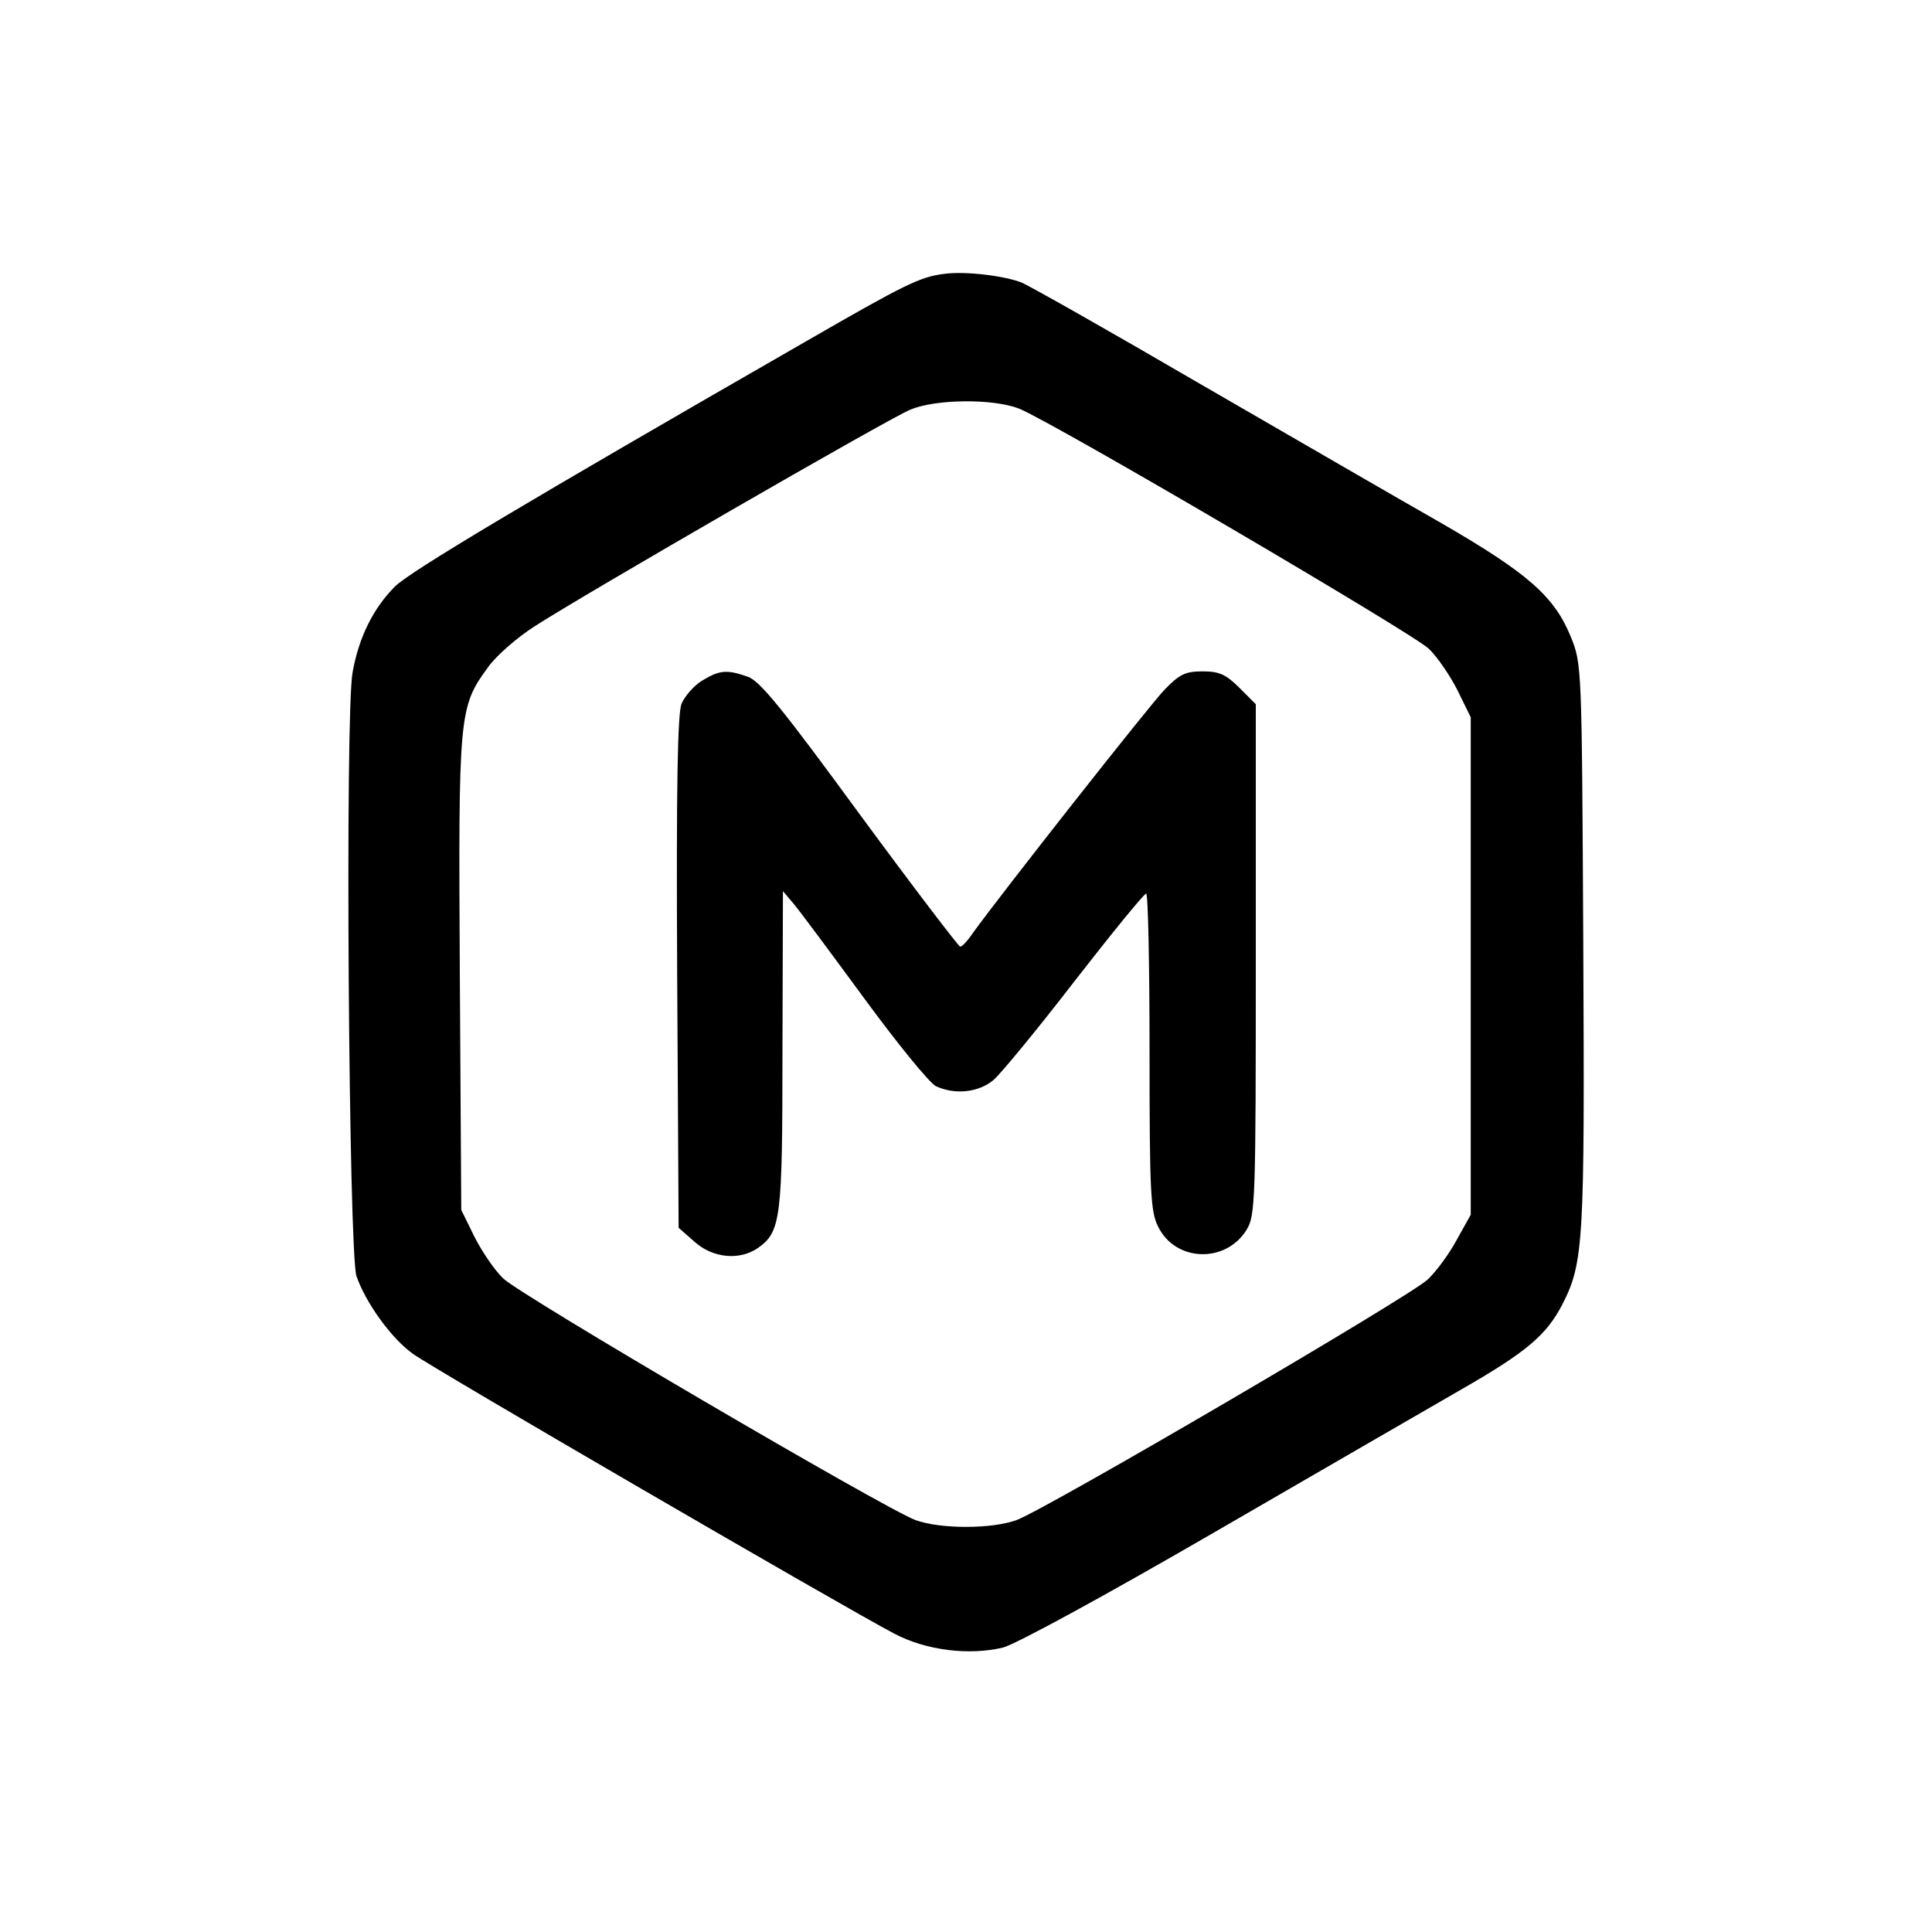 <svg version="1.0" xmlns="http://www.w3.org/2000/svg"
 width="400pt" height="400pt" viewBox="0 0 400 400"
 preserveAspectRatio="xMidYMid meet">
<g transform="translate(0,400) scale(0.1,-0.1)"
fill="#000000" stroke="none">
<path d="M1955 3433 c-50 -6 -82 -22 -285 -139 -583 -335 -819 -476 -852 -508
-45 -45 -75 -105 -88 -178 -16 -84 -8 -1201 8 -1250 19 -55 72 -129 117 -161
41 -30 893 -525 996 -579 66 -35 155 -46 226 -29 28 8 205 104 438 239 214
124 444 257 510 295 136 78 177 113 210 177 44 86 46 130 43 745 -3 580 -3
580 -26 637 -34 83 -88 131 -268 235 -88 50 -312 180 -499 288 -187 109 -353
203 -370 210 -35 14 -117 24 -160 18z m155 -279 c71 -29 813 -464 848 -497 18
-17 45 -57 60 -87 l27 -55 0 -515 0 -515 -29 -52 c-15 -28 -42 -65 -60 -82
-35 -34 -789 -475 -851 -498 -51 -19 -159 -19 -210 0 -64 24 -817 465 -853
500 -18 17 -45 57 -60 87 l-27 55 -3 489 c-3 538 -2 552 58 634 16 23 60 62
98 86 99 64 729 428 777 448 53 22 171 23 225 2z"/>
<path d="M1454 2591 c-17 -10 -36 -32 -43 -48 -8 -21 -11 -164 -9 -557 l3
-528 33 -29 c38 -34 93 -39 131 -13 48 34 51 60 51 411 l1 328 22 -26 c12 -14
78 -103 147 -197 69 -94 135 -175 148 -181 39 -18 88 -13 119 13 15 13 91 105
168 205 77 99 143 180 148 181 4 0 7 -147 7 -327 0 -292 2 -332 18 -363 36
-73 140 -76 183 -6 18 29 19 60 19 560 l0 528 -34 34 c-28 28 -42 34 -76 34
-36 0 -48 -6 -79 -38 -31 -32 -341 -426 -397 -504 -10 -15 -22 -28 -26 -28 -3
0 -97 123 -208 274 -158 216 -207 277 -232 285 -43 15 -58 14 -94 -8z"/>
</g>
</svg>